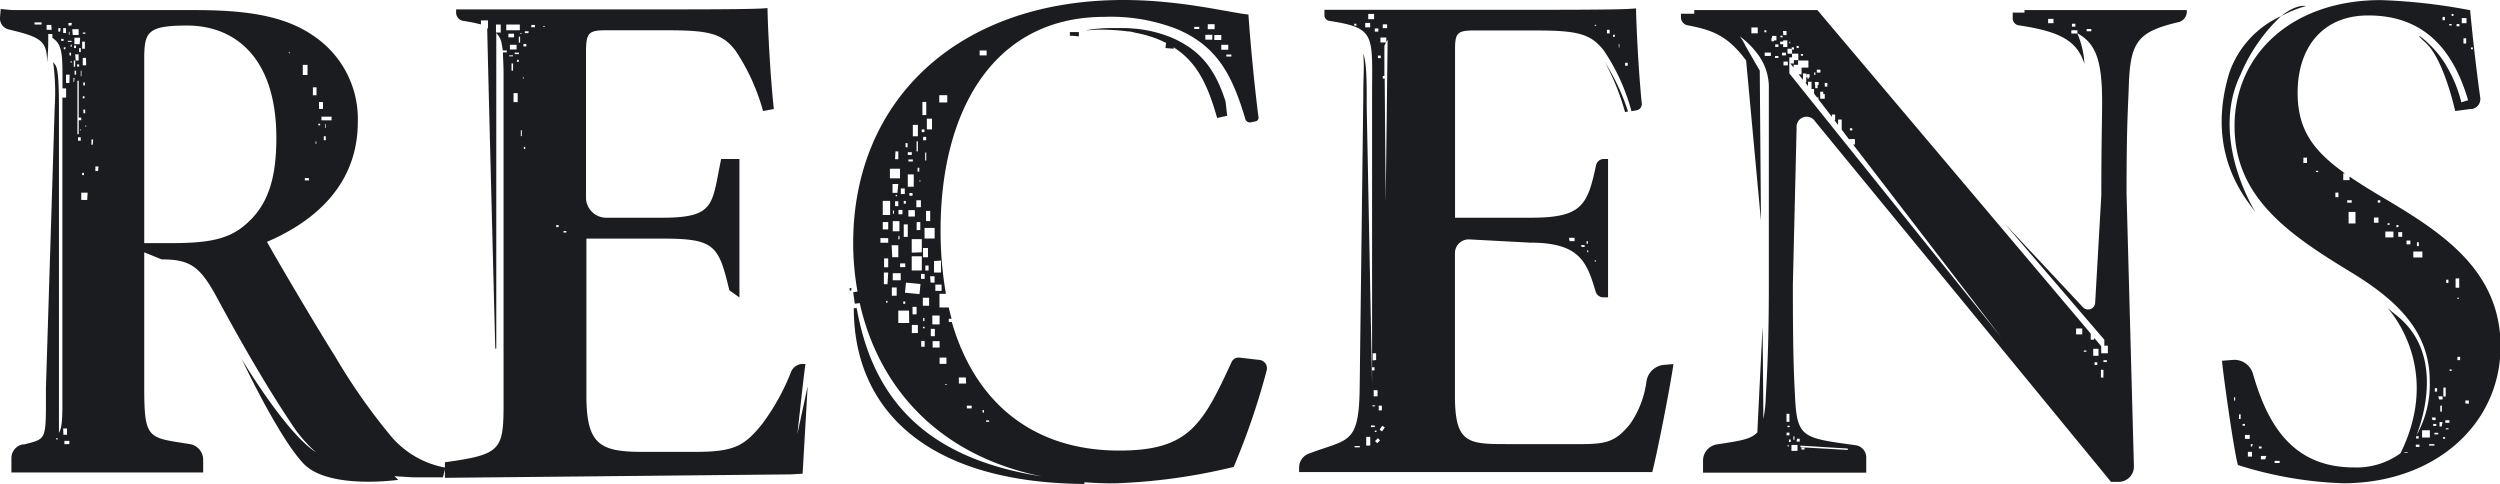<svg xmlns="http://www.w3.org/2000/svg" viewBox="0 0 247.69 47.95"><defs><style>.cls-1{fill:#1b1c20;}</style></defs><g id="Слой_2" data-name="Слой 2"><g id="Слой_1-2" data-name="Слой 1"><path class="cls-1" d="M106.89,3.61V3.18H106v.36A8.25,8.25,0,0,1,106.89,3.61Z"/><path class="cls-1" d="M116.28,4.83a.57.57,0,0,0,0-.14c2.3,1.46,3.36,3.66,4.31,7l1-.22c-.06-.44-.11-.93-.17-1.43-1-3.09-2.38-5-5.24-6.27a12.55,12.55,0,0,0-3.63-.92l-.88-.07c-.49,0-1,0-1.52,0A14.49,14.49,0,0,0,107.6,3c.42,0,.86-.06,1.31-.06a21,21,0,0,1,2.82.17c.3,0,.59.1.88.16A11.39,11.39,0,0,1,115,4l.53.25-.06.51Z"/><path class="cls-1" d="M79,43c.29-2.53.59-5.47.8-6.92a1.27,1.27,0,0,0-1.41.73,22.19,22.19,0,0,1-2.88,5.2c-1.76,2.17-2.75,2.76-6.64,2.76H63.68c-4.21,0-5.58-.7-5.58-5.55V23.64h7.56c5.18,0,5.54.69,6.6,5.12l1,.71V15.75H71.45c-.94,4.49-.53,5.82-5.84,5.82H60.06a2,2,0,0,1-2-1.95V4.89C58.1,3.28,58.34,3,60,3H66.1c4.16,0,5.46.32,6.76,2a20.46,20.46,0,0,1,2.74,6l1.07-.2c-.3-2.68-.58-7.39-.63-10-.84.09-3.36.13-10,.13H45.19v.3a.84.84,0,0,0,.71.84,16.27,16.27,0,0,1,1.75.35v-.4h.7v.79h-.08c.07,3.43.58,23.22.8,31.72h.1V3.27a2.11,2.11,0,0,1,.53,1V3.72h0v.63h0c.05.2.08.41.12.65h.39v.19h-.38c0,.55.06,1.21.06,2s0,1.43,0,2.31V38.44c0,6.1.3,6.51-5.81,7.36v.52a9.18,9.18,0,0,1-5.48-3.27,59.79,59.79,0,0,1-5.4-7.74c-2-3.18-5.59-9.27-6.75-11.35,4.1-1.75,9-5.22,9-11.88a9.9,9.9,0,0,0-4.26-8.44C28.42,1.67,24.8,1,19.36,1H1.22L.07.89,0,1.75A1.12,1.12,0,0,0,.83,2.91C4,3.67,4.68,4,4.66,6.19a19.58,19.58,0,0,0,.12-2.43c0-.07,0-.13,0-.2V3.37h.41v.39h0c1.08.66,1,1.9,1,5h.36v.91H6.18V38.4c0,2.58.05,3.82-.34,4.5,0-.74,0-1.72,0-3.11V10.71c0-4.61-.31-4.05-.58-4.6a22.72,22.72,0,0,1,.16,4.5L4.55,38.43c0,5.28.13,5-2.15,5.6l-.14,0a1.38,1.38,0,0,0-1.13,1.34v1.44h.39v0h1.3v0H20.13V45.57A1.57,1.57,0,0,0,18.81,44c-4.13-.67-4.52-.39-4.52-5.63V25l1.73.7c2.82,0,3.78.69,5.43,3.7,2.33,4.33,4.94,8.87,7.36,12.48a13.32,13.32,0,0,0,2.51,2.94c-3-1.9-7.37-9.24-7.37-9.24s3.63,7.72,6.11,10.34,9.4,1.62,9.4,1.62l-.39-.36,1.82.11c.72,0,2.6,0,3,0l.19-.79v.84L78.36,47v0l1.16-.07.5-8.66ZM49.61,3.22h-.47V2.43h.47ZM4.12,2.43h-.7V2.22h.7Zm1,.52H4.62V2.47h.46Zm.63,40.58H5.55v-.1h.16ZM8.54,12.42v.14H8.47v-.14Zm0-5.95H8.2V5.73h.32ZM8.37,9.54v.2H8.2v-.2ZM8.25,8.46V8.17h.16v.29Zm0,2.4h.19v.36H8.27ZM8.2,3.22h.26v.12H8.2Zm-.06.91h.27v.7H8.14Zm0,13h.18v.22H8.14ZM8.07,7v.55H8V7ZM8,5.16H7.84v-.4H8Zm-.66-.4V4.51h.19v.25ZM7.45,6v.61H7.31V6Zm0-.62h.34V6H7.5Zm.19,1h.2v.22h-.2Zm.25-2H7.37V3.74h.57Zm-1.2-.34H7.1v.11H6.74Zm.13-.59v-.3h.07v.3Zm-1.36-1h.41v0H5.51Zm.5.68H5.78V2.79H6Zm.1.91V3.85h.24v.21Zm.4.84H6.32V4.69h.19ZM6.26,3.27V2.79h.28v.48Zm0,39.18h.38v.62H6.28ZM6.87,44H6.38v-.32h.49Zm0-35.78H6.54V7.4H6.9Zm0-3h.17V5.5H6.9Zm.2,1H7V6.05H7.1Zm0-1.57H7V4.44h.14Zm0-2.12H6.78V2.27h.34Zm.09.36h.63v.58H7.21Zm.18,5.23H7.28v-.4h.11ZM7.39,7h.15v.4H7.39Zm.16,14.15h0v-1h0ZM7.67,8H7.8v3.65h.25v.26H7.8v1.38H7.67ZM8,12.8v.13H7.94V12.8Zm0,1.14H7.73V13.6H8Zm.64,5.87H8.05v-.72h.63Zm.55-5.47H9.06v-.52h.17Zm.53,2.6H9.45v-.45h.31Zm22.56-3.05h-.2V13.5h.2Zm0-1.2h-.06v-.41h.06Zm.57-.77h-1v-.36h1Zm-1.25-1.81H32v.68h-.39Zm-.06,2.15h.18v.16h-.18Zm-.2,2h-.07V14h.07ZM31,8.65h.36v.79H31Zm-.37,9.22H30.2v-.23h.38ZM30,6.43h.47v1H30ZM28.62,5.14h.07v.14h-.07ZM24.24,22.32c-1.79,1.54-4.09,1.77-7.53,1.77H14.29V5.7c0-1.7.25-2.25.8-2.63s1.56-.54,3.44-.54c4.71,0,8.85,3.13,8.85,11.14C27.38,17.81,26.5,20.44,24.24,22.32ZM50.16,3V2.43H51.5V3ZM51,5.21h.41v.15H51Zm-.48-.31V4.44h.66V4.9Zm-.15-1.56h.56V3.7h-.56ZM50.83,7h-.15V6.29h.15Zm0-1.42h-.38V5.48h.38Zm.46,4.54h-.41V9.23h.41Zm.11-4h-.18V5.93h.18Zm.13-1.9H51.4V3.63h.13Zm.17,9.27h-.1V12.9h.1Zm0-10.13h-.19V3.31h.19Zm.16,4.46h-.05V7.6h.05Zm.18,6.94h-.14v-.21h.14Zm.11-10.16h-.29V4.35h.29Zm.2-1.32H52V3.1h.38ZM53,2.7h-.36V2.47H53Zm1-.05H53.8V2.59H54ZM55.34,22.5h-.23v-.2h.23Zm.77.54h-.28v-.15h.28Z"/><path class="cls-1" d="M226,1.6a12.28,12.28,0,0,1,2.46-1S227.56.35,226,1.6Z"/><path class="cls-1" d="M236.17,19.62c-1.28-.76-2.41-1.45-3.39-2.13v.36h-.62v-.67h.17c-3.2-2.28-4.69-4.38-4.69-8,0-4.39,2.4-7.65,7-7.65,5.48,0,8.4,3.33,9.89,8.4l-.67.21a13.15,13.15,0,0,0-1.45-3.56c-1.23-2.24-3.94-4-2.11-2.37S243.25,11,243.25,11l1.52-.2.14,0a1,1,0,0,0,.82-1.14c-.43-3.08-.78-6.32-1-8.65a56.69,56.69,0,0,0-8.82-1C227,0,221.39,5.46,221.39,12.5s5.36,10.7,11.34,14.35c5,3,8,6.14,8,10.92a10.26,10.26,0,0,1-1.32,5.37c.62-1.59,2.78-8.06-1.92-11.85-.42-.33-.72-.59-.95-.79,1.42,1.63,4.95,7,1.29,14.41a7.39,7.39,0,0,1-4.62,1.4c-6.15,0-8.59-4.37-10-9.29a1.91,1.91,0,0,0-2-1.36l-1.06.08c.09,1.21,1.15,8.79,1.57,10.33a38.38,38.38,0,0,0,10.43,1.81c9,0,15.6-5.76,15.6-13.62C247.69,26.78,242,23.07,236.17,19.62ZM244.8,4.7H245v.19h-.17Zm-.46-.39h-.27V3.79h.27Zm-.44-2.52h.47V2.3h-.47Zm-.51.59h.28v.23h-.28Zm-.49-1h.18v.2h-.18Zm-.24,1h.24v.14h-.24ZM242,1.68h.23V2H242ZM228.57,16.15h-.36v-.53h.36Zm1.11.9h-.21v-.13h.21Zm2,2.49h-.3v-.46h.3Zm.87.54v-.24H233v.24Zm.82,2.06h-.68V21h.68Zm2.28-.07h-.45v-.52h.45Zm.18-2h-.25v-.23h.25ZM239.46,24h.19v.38h-.19Zm-2.91-1.88h.2v.16h-.2Zm.58,1.4h-.8v-.58h.8Zm.3-1V22.3h.2v.18Zm.57.94h-.39V23H238Zm.81.75h-.38v-.38h.38ZM240,25.51h-.9v-.59h.9ZM221.45,39.68h-.11v-.32h.11Zm.54,1.83h-.16v-.46H222Zm.43.67h-.23V42h.23Zm0,.91h.47v.39h-.47Zm.7,2.15h-.41v-.47h.41Zm0-1H223V44h.2Zm.68,0h.27v.19h-.27Zm.63,1.27H224v-.34h.54Zm1.43.36h-.5v-.21h.5Zm12.68-1h-.32v-.07h.32Zm3.82-17.16h.22v.32h-.22Zm-.28,10.69h.23v.89h-.23Zm-.51.87H242v.31h-.34Zm.36.9v.61h-.16V40.2Zm-.7-1.71h.23v.34h-.23Zm-.3,2.9h.38v.26H241Zm.45.64v.2h-.31V42Zm-2,1.22h.25v.23h-.25Zm.33,1.06h-.36v-.23h.36Zm.26-1.65h.77v.72h-.77Zm1.22,1.52h-.52V44h.52Zm.38-1.11h-.38v-.16h.38Zm.34-.79h-.21v-.43H242Zm.34,1.22h-.21v-.16h.21Zm.34-.93h-.27v-.11h.27Zm.09-.65h-.41v-.25h.41Zm.22-5.14h-.2v-.15h.2Zm.39-9.17h.36v.93h-.36Zm.16,1.92h.18v.09h-.18Zm.29,6.18h-.27v-.33h.27Zm.52,4.29v-.29h.34V40Z"/><path class="cls-1" d="M222,7.36a16.85,16.85,0,0,1,4-5.76,9.59,9.59,0,0,0-5.13,5.62c-1.56,5.15-.61,9.49,2,13S218.26,15,222,7.36Z"/><polygon class="cls-1" points="177.73 6.29 177.38 6.29 177.7 6.7 177.7 6.42 178.15 6.42 178.15 5.96 177.73 5.96 177.73 6.29"/><path class="cls-1" d="M200.58,1.25h-1.17v.58a.7.7,0,0,0,.6.68c4,.6,5.74,1.46,6.51,3.81a8.9,8.9,0,0,0-.7-3h-.6V3h.6V3.3c1.71.93,2.27,2.47,2.42,5.34.09,2.12-.05,3.78-.05,10.7L207.58,30a.7.7,0,0,1-1.21.44l-7.77-8.3,9.89,11.52v.59h.35V35h-.66V34.3l-.7-.83v.18h-.34v-.6L180.06,1h-12.2v.36h-1.32v.35a.81.81,0,0,0,.67.8c2.59.48,4,1.11,5.76,3.44A.14.14,0,0,1,173,6l1.47,15.89L174.35,7,172.91,4.5a4.77,4.77,0,0,0-.54-.9s0,0,0,0a8.35,8.35,0,0,1,1.81,1.81,5.48,5.48,0,0,1,1.07,3.47V28.15c0,6.15-.18,8.85-.3,11.15a13.75,13.75,0,0,1-.24,2.22l-.08-9.19s-.42,8.39-.52,10.51c-.66.72-1.85.85-4,1.19a1.62,1.62,0,0,0-1.38,1.61v1.19h16.17V45.32a1.22,1.22,0,0,0-1.06-1.21c-5.2-.73-5.82-.66-6-4.92-.12-2.31-.21-4.41-.21-11L178,12.68a1,1,0,0,1,1.85-.63l29.3,35.69h.76a1.51,1.51,0,0,0,1.51-1.54l-.73-27c0-6.91.15-8.5.22-10.56.13-4.52.87-5.49,4.94-6.45a1.07,1.07,0,0,0,.81-1V1H200.58Zm-17.3,11.46h.24v.21h-.24Zm-2.49-4.49h.26v.36h-.26Zm0,1.1v.46h-.45V9.32h0V9.09h.3v.23ZM180,6.9h.36v.29H180Zm-.19,1.52v-.3h.37v.3h-.1v.32h-.24V8.42Zm-.07-1.24h.12v.24h-.12Zm-.8.49V7.35h.35v.32h-.09v.14h-.11V7.67Zm-.52-2.31h.22v.16h-.22ZM178,4.55h.21v.21H178Zm-.49.14h.23v.22h-.23Zm-.23-.55h.09v.14h-.09Zm-.63-1.07H177v.41h-.31Zm-.25.47h.21V3.7h-.21Zm-2.25-.24h-.63V2.72h.63ZM174.8,3H175V3.2h-.18Zm.65,2.54h-.61V5.21h.61Zm.31-1.45h-.25V3.76h.06v-.2H176V4h-.24Zm.44,1.65h-.34V5.55h.34Zm0-1.09h-.32V4.4h.32Zm.17-.53h.3V4h.41v.66h-.41V4.38h-.3Zm.19,1.1h.38v.27h-.38Zm.14.88h.43v.38h-.43ZM177,41h.29v.79H177Zm.32,1.18v.14h-.23v-.14Zm-.3.68h.27v.27H177Zm.22,1.37h-.14v-.11h.14Zm.18-.44h-.18v-.24h.18Zm1.36.75h-.3v-.19h.3Zm-.4-.39,4.69.29v.14l-4.69-.27Zm-.34-.68h.27v.28H178Zm-.36-.24h.11v.34h-.11Zm.41.85v.59h-.6v-.59Zm4-30.81-4.81-6V6.1l0,0V5.69h.27V5.32h-.45V4.83h.45v.49h.62V6h1v.7h-.68v.67h-.28l.42.54V7.28h.33v.9h-.1l.27.35h0V8.1h.35v.72h.25v.45h0l.29.38h.14v.19l1.34,1.74v-.23h.32v.56h-.07l.36.47v-.54h.36v1l.75,1v-.06h.56v.54h-.18l14.7,19.13Zm24.21,19.86h-.61v-.59h.61Zm.41,1.72h-.25v-.13h.25Zm1.08,1.31h-.27v-.27h.27Zm.12-.91h-.52v-.69h.52Zm.49,2.16h-.25v-.77h.25Zm.34-1.54h-.34v-.18h.34Zm-2-33h.46V3.1h-.46Zm-.53-.36h.1v0h-.1Zm-.93-.16h.34v.29h-.34Zm-2.36-.48h.53v.43h-.53Z"/><rect class="cls-1" x="84.18" y="28.54" width="0.17" height="0.24"/><path class="cls-1" d="M124.79,35.66l-2-.23a.77.77,0,0,0-.77.44c-2.89,6.28-4.28,8.77-11.13,8.77-8.41,0-14.23-4.6-16.59-12.74H94v-.32h.28c-.1-.37-.2-.74-.28-1.12h-.92V29.11h.64a35.85,35.85,0,0,1-.53-6.33c0-11.47,5-21.11,16.25-21.11a18,18,0,0,1,7.24,1.24c3.83,1.66,5.37,4.37,6.7,8.88a.47.47,0,0,0,.55.33l.48-.1a.35.35,0,0,0,.28-.38c-.37-2.88-.77-6.86-1-10.2C121.8,1.25,117,0,111.31,0,95,0,84.53,9.85,84.53,24.09a27.29,27.29,0,0,0,.43,4.8l-.43.06.16,1.14.49-.06c1.82,8.16,7.6,15.06,18.08,17.18-10.62-1.66-16.63-6.8-18.38-16.68h-.29c0,9.87,7,17.29,22.85,17.42v-.17c.93.07,1.9.11,2.9.11a57.64,57.64,0,0,0,11.89-1.63,71.29,71.29,0,0,0,3.27-9.57A.83.83,0,0,0,124.79,35.66ZM122,5.6h-.5V5.4h.5Zm-1-1.16h.69v.49H121Zm0-.48h-.69V3.47h.69ZM119.66,2.4h.68v.49h-.68Zm-.24,1.05h.69v.48h-.69Zm-1.1-.79h.5v.21h-.5ZM93.09,31.26v.88h-.72v-.88Zm.2-2.44h-.62V28.2h.62Zm-.06-3V27h-.69V25.86ZM97.06,5h.69v.49h-.69Zm-4,4.43h.79v.72h-.79ZM92.6,23.63h-1V22.58h1Zm-.83-7.73h-.11v-.79h.11Zm.39,5v1h-.41v-1Zm-.4-7h-.3v-.34h.3Zm-.08,12.41H92v.49h-.32Zm-.23-.82v-.92h.49v.92Zm.38-13.73h.51v1.06h-.51Zm-.44-1.66h.38V11.4h-.38Zm-.07,2.72h.27v.27h-.27Zm-.68,8v.63H90v-.63Zm-.54-1.43v-.27h.31v.27Zm.23,6h1v1.41h-1Zm0-.36V23.69h1V25Zm.49-2.23V22h.36v.79Zm.42-2.27h-.45v-.69h.45Zm-.13-2.69h.07V18h-.07ZM91.08,17h-.17v-.38h.17Zm-.14-3v1h-.13V14Zm-.5-1.63h.5V13.5h-.5Zm-.5,2.71h.4v.27h-.4Zm.5.72V16H90v-.2Zm-.5,1.48h.59v1.22h-.59Zm-.76,9.19v-.37h.51v.37Zm.31,3.4h.2v.23h-.2ZM89,19.94v.48h-.32v-.48Zm-.26-.5v-.13h.14v.13Zm.17-.33h-.48v-.88H89Zm-.34,1.75v.31h-.1v-.31Zm-.12,1.05h.66v1h-.66Zm.57-.68V20.8h.39v.43Zm0,2.14h.1v.34H89Zm.22,3.7v.7h-.79v-.7Zm.3-3.6V22.23h.4v1.24Zm0-3.29v-.27h.21v.27Zm.18-6h.2v.41h-.2Zm-.47,4.49h.39v.56h-.39ZM88.72,15H89v.77h-.32Zm-.55,1.72h1v.95h-1Zm-.94,6.87H88v.46h-.77Zm.7,6.4h-.14v-.18h.14Zm0-1.83h-.36V27H88ZM88,26.48h-.41V25.6H88Zm0-3.75h-.54V22h.54Zm.19-1.43h-.73V19.9h.73Zm.15,3H89v1.18H88.4Zm.5,5h-.48v-.82h.48ZM90.08,32H89V30.77h1.06ZM90.94,33h-.6v-.81h.6Zm-.53-1.86v-.74h.4v.74Zm.69-2-1.44-.14.1-1,1.44.14Zm.15-2h.36v.49h-.36Zm.21,4.36h.13v.31h-.13Zm.15,2.85h-.34v-.57h.34Zm0-1.83h-.17v-.14h.17Zm.44-2.23h-.62V29.5h.62Zm.1-2.92h.44V28H92.2Zm.07,5.21h.4v.73h-.4Zm.87,1.85h-.69v-.63h.69Zm0,1h.68v.62h-.68Zm.73,2.68h-.2v-.06h.2ZM95.72,38H95V37.4h.69Zm.55,2.46h-.48v-.27h.48Zm1.22.41h-.14v-.24h.14Zm.51.92h-.31v-.14H98Z"/><path class="cls-1" d="M161.3,11.05A21.4,21.4,0,0,0,159,6.15,23.34,23.34,0,0,1,161,11.1Z"/><path class="cls-1" d="M165,36.14a1.93,1.93,0,0,0-1.87,1.61A9.61,9.61,0,0,1,161.51,42c-1.76,2.17-2.75,2-6.64,2h-5.15c-4.22,0-5.57.07-5.57-4.79V25.08a1.36,1.36,0,0,1,1.44-1.36l6,.32c4.88,0,5.62,1.86,6.5,4.85a.79.79,0,0,0,.76.57h.47V15.75h-.42a.79.79,0,0,0-.77.62c-.85,4-1.42,5.2-6.46,5.2h-7.51V4.89c0-1.61.23-1.87,1.86-1.87h6.12c4.17,0,5.47.32,6.77,2a20,20,0,0,1,2.73,6l.49-.09a.63.63,0,0,0,.53-.69c-.28-2.75-.52-7-.57-9.41-.84.1-3.36.14-10,.14H131.22v.55a.56.56,0,0,0,.49.55c4.66.71,4.23,1.39,4.23,7.43V36.39h.24v.31h-.24v1.38l-.53-27.41c0-2.71,0-4.34-.34-5.37.11,1.52,0,2,0,4.24l-.36,28.92c-.07,5.66-1.15,5-5,6.47a1.47,1.47,0,0,0-1,1.38v.46l1.33,0v0H163.7c.48-1.84,1.75-8.28,2.1-10.7Zm-7-10.35h.12v.12h-.12Zm-.64-.81h-.11v-.17h.11Zm-.17-1.09h.13v.26h-.13Zm-.57.4H157v.18h-.28Zm-1.18-.73H156v.33h-.48Zm5.57-17.34h.26v.29h-.26Zm-.63-1.86h.06V4.7h-.06Zm-.57-.92h.18v.21h-.18Zm-.6-.49h.27v.36h-.27ZM158,2.46h.14v.09H158Zm-23.61.08h-.22V2.35h.22Zm.33,41.78h-.51v-.13h.51ZM137,2.41h.43v.38H137Zm-.79.41h.35v.31h-.35Zm.59,2.94h-.28V5.51h.28Zm.11,34.43v.47h-.31v-.47Zm-.31,1.19v0h-.1v0Zm-.85-38.67h-.49V2.27h.49Zm-.19-.81V1.38h.58V1.9ZM136,35.71V35h.34v.67Zm.1,2.95h.38v.61h-.38Zm-.13,1.5h.27v.1h-.27Zm.17.81v.17h0V41Zm-.38,3.18h-.4v-.87h.4Zm.45-1.83h-.38v-.17h.38Zm0,.34h.17v.14h-.17Zm.24,1.25-.22-.21.29-.29.21.22Zm.48-1.17-.25-.17.27-.39.25.17Zm.36-22.7-.1-12.26H137V7.53h.16l0-3,.16-.32h-.55V3.72h.58v.45l.13-.25Z"/></g></g></svg>
